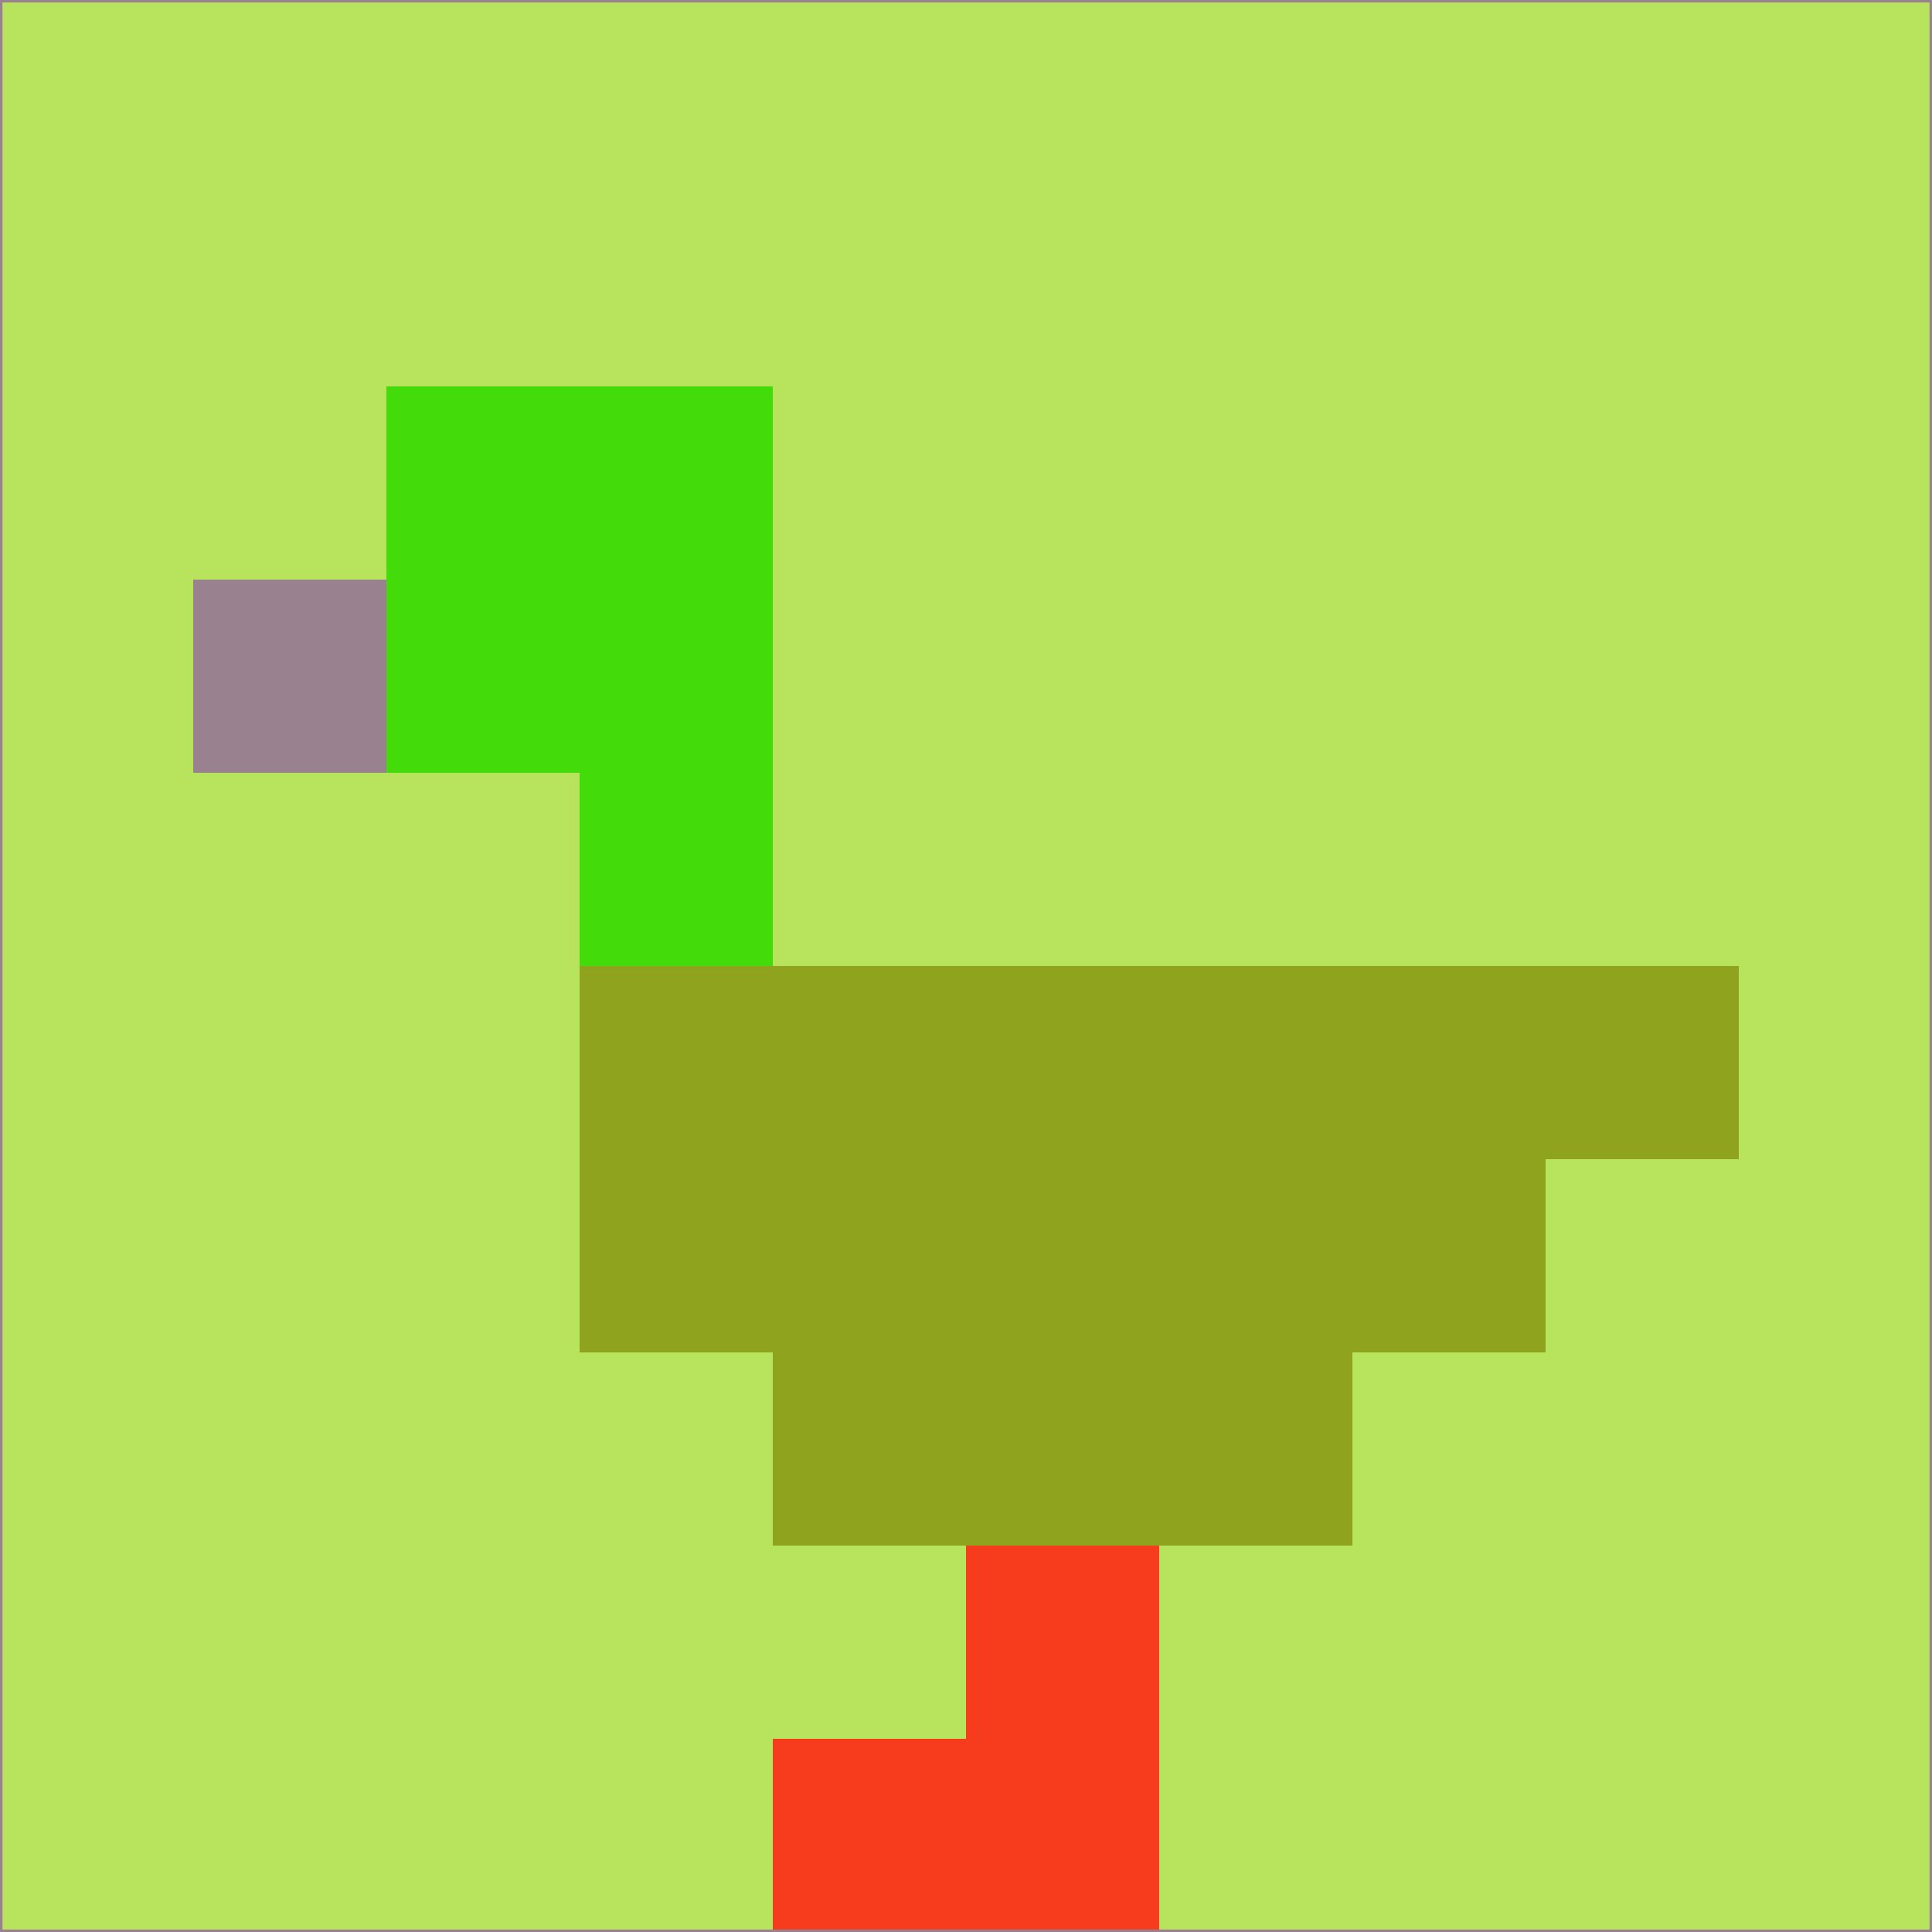 <svg xmlns="http://www.w3.org/2000/svg" version="1.1" width="785" height="785">
  <title>'goose-pfp-694263' by Dmitri Cherniak (Cyberpunk Edition)</title>
  <desc>
    seed=60150
    backgroundColor=#b8e35c
    padding=20
    innerPadding=0
    timeout=500
    dimension=1
    border=false
    Save=function(){return n.handleSave()}
    frame=12

    Rendered at 2024-09-15T22:37:00.357Z
    Generated in 1ms
    Modified for Cyberpunk theme with new color scheme
  </desc>
  <defs/>
  <rect width="100%" height="100%" fill="#b8e35c"/>
  <g>
    <g id="0-0">
      <rect x="0" y="0" height="785" width="785" fill="#b8e35c"/>
      <g>
        <!-- Neon blue -->
        <rect id="0-0-2-2-2-2" x="157" y="157" width="157" height="157" fill="#44db0b"/>
        <rect id="0-0-3-2-1-4" x="235.5" y="157" width="78.5" height="314" fill="#44db0b"/>
        <!-- Electric purple -->
        <rect id="0-0-4-5-5-1" x="314" y="392.5" width="392.5" height="78.5" fill="#8fa31e"/>
        <rect id="0-0-3-5-5-2" x="235.5" y="392.5" width="392.5" height="157" fill="#8fa31e"/>
        <rect id="0-0-4-5-3-3" x="314" y="392.5" width="235.5" height="235.5" fill="#8fa31e"/>
        <!-- Neon pink -->
        <rect id="0-0-1-3-1-1" x="78.5" y="235.5" width="78.5" height="78.5" fill="#9a8190"/>
        <!-- Cyber yellow -->
        <rect id="0-0-5-8-1-2" x="392.5" y="628" width="78.5" height="157" fill="#f63c1c"/>
        <rect id="0-0-4-9-2-1" x="314" y="706.5" width="157" height="78.5" fill="#f63c1c"/>
      </g>
      <rect x="0" y="0" stroke="#9a8190" stroke-width="2" height="785" width="785" fill="none"/>
    </g>
  </g>
  <script xmlns=""/>
</svg>